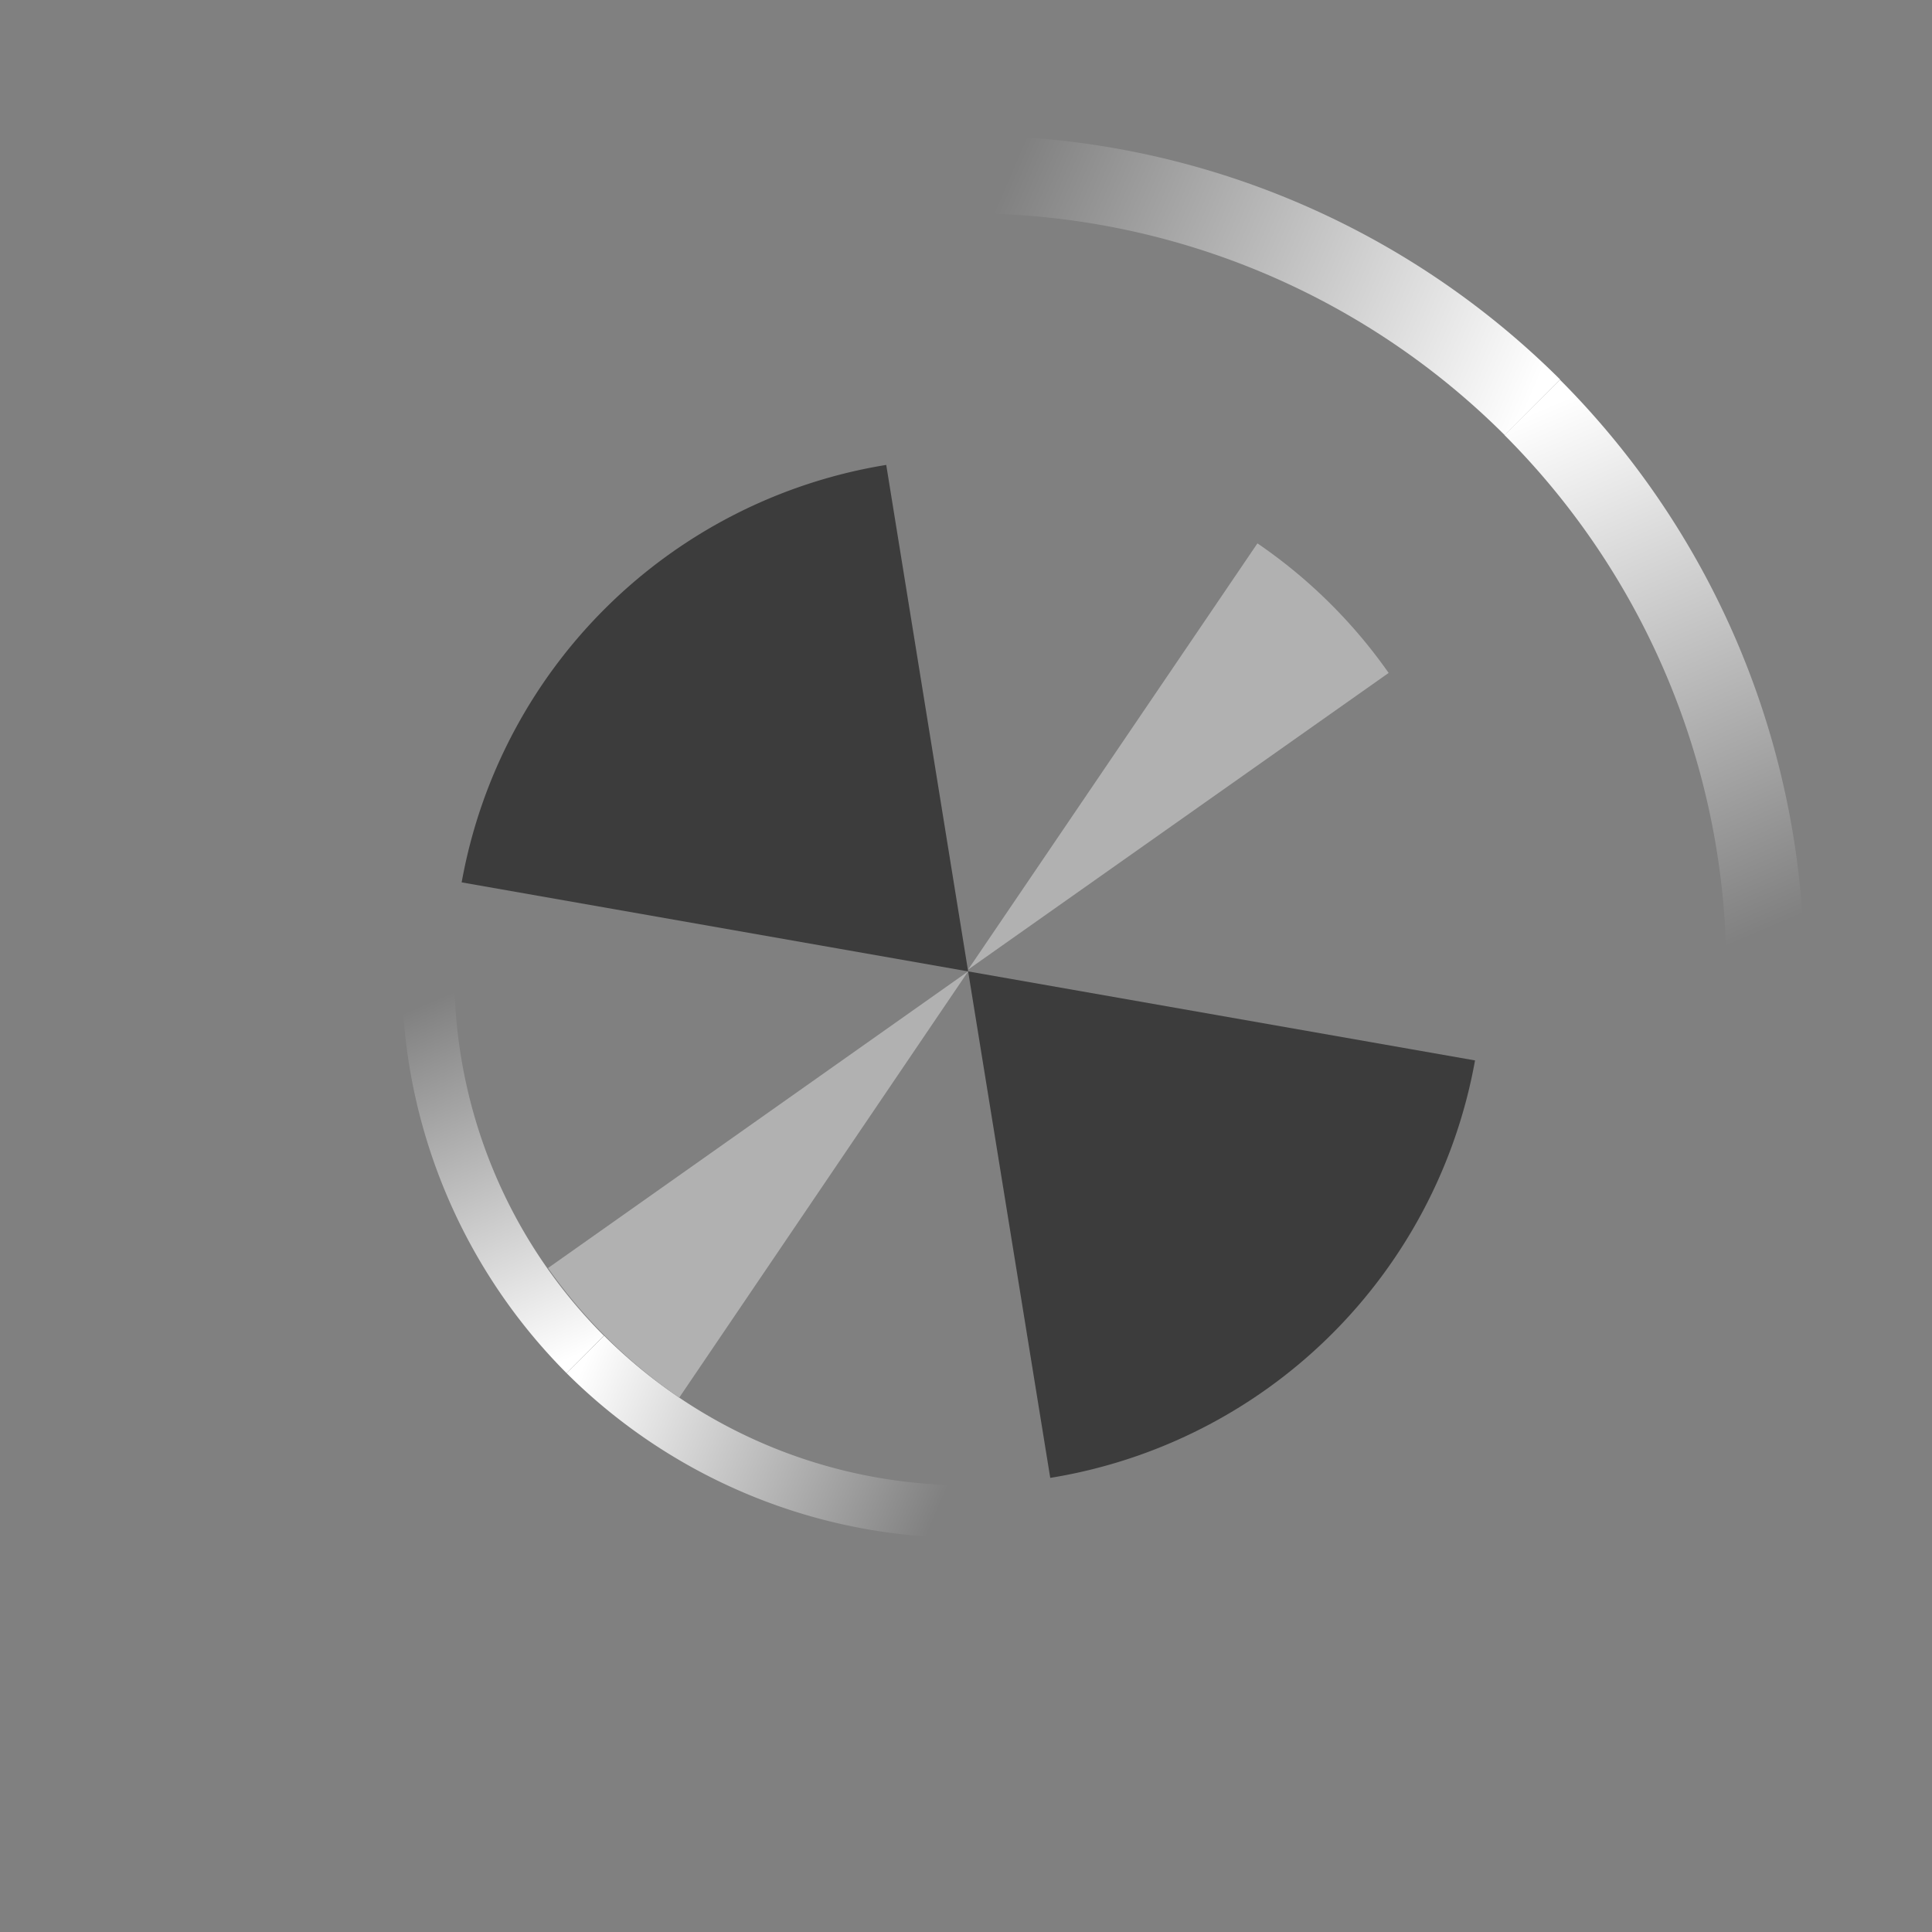 <?xml version="1.0" encoding="UTF-8" standalone="no"?>
<svg
   xmlns:dc="http://purl.org/dc/elements/1.1/"
   xmlns:cc="http://creativecommons.org/ns#"
   xmlns:rdf="http://www.w3.org/1999/02/22-rdf-syntax-ns#"
   xmlns:svg="http://www.w3.org/2000/svg"
   xmlns="http://www.w3.org/2000/svg"
   xmlns:xlink="http://www.w3.org/1999/xlink"
   xmlns:sodipodi="http://sodipodi.sourceforge.net/DTD/sodipodi-0.dtd"
   xmlns:inkscape="http://www.inkscape.org/namespaces/inkscape"
   width="9.483mm"
   height="9.483mm"
   viewBox="0 0 9.483 9.483"
   version="1.1"
   id="svg1353"
   sodipodi:docname="RoundMediumBlackKnobEffects.svg"
   inkscape:version="0.92.2 (5c3e80d, 2017-08-06)">
  <rect x="0" y="0" width="9.483" height="9.483" fill="#808080" stroke="none"/>
  <sodipodi:namedview
     pagecolor="#ffffff"
     bordercolor="#666666"
     borderopacity="1"
     objecttolerance="10"
     gridtolerance="10"
     guidetolerance="10"
     inkscape:pageopacity="0"
     inkscape:pageshadow="2"
     inkscape:window-width="1920"
     inkscape:window-height="1017"
     id="namedview1355"
     showgrid="false"
     inkscape:snap-object-midpoints="true"
     inkscape:snap-global="false"
     inkscape:zoom="23.638889"
     inkscape:cx="9.5236135"
     inkscape:cy="16.307873"
     inkscape:window-x="-8"
     inkscape:window-y="-8"
     inkscape:window-maximized="1"
     inkscape:current-layer="svg1353"
     inkscape:document-units="mm"
     units="mm" />
  <defs
     id="defs1337">
    <linearGradient
       id="a">
      <stop
         offset="0"
         stop-color="#fff"
         id="stop1328" />
      <stop
         offset="1"
         stop-color="#fff"
         stop-opacity="0"
         id="stop1330" />
    </linearGradient>
    <linearGradient
       xlink:href="#a"
       id="b"
       x1="18"
       y1="3"
       x2="28"
       y2="7"
       gradientUnits="userSpaceOnUse"
       gradientTransform="matrix(0.184,0.184,-0.184,0.184,4.753,-1.844)" />
    <linearGradient
       gradientTransform="matrix(-0.184,-0.184,-0.184,0.184,11.365,4.768)"
       xlink:href="#a"
       id="c"
       x1="18"
       y1="3"
       x2="28"
       y2="7"
       gradientUnits="userSpaceOnUse" />
    <linearGradient
       xlink:href="#a"
       id="d"
       gradientUnits="userSpaceOnUse"
       x1="18"
       y1="3"
       x2="28"
       y2="7"
       gradientTransform="matrix(0.124,0.124,0.124,-0.124,0.28,4.78)" />
    <linearGradient
       xlink:href="#a"
       id="e"
       gradientUnits="userSpaceOnUse"
       gradientTransform="matrix(-0.124,-0.124,0.124,-0.124,4.74,9.241)"
       x1="18"
       y1="3"
       x2="28"
       y2="7" />
  </defs>
  <path
     d="M 7.657,1.864 7.385,2.136 A 3.722,3.722 0 0 1 8.472,4.874 L 8.854,4.885 A 4.107,4.107 0 0 0 7.657,1.864 Z"
     id="path1339"
     inkscape:connector-curvature="0"
     style="fill:url(#b);stroke-width:0.265" />
  <path
     d="M 7.658,1.863 7.386,2.136 A 3.723,3.723 0 0 0 4.647,1.049 l -0.011,-0.382 a 4.107,4.107 0 0 1 3.022,1.196 z"
     id="path1341"
     inkscape:connector-curvature="0"
     style="fill:url(#c);stroke-width:1" />
  <path
     d="M 2.781,6.74 2.965,6.556 a 2.512,2.512 0 0 0 1.848,0.733 l 0.007,0.258 A 2.772,2.772 0 0 1 2.781,6.74 Z"
     id="path1343"
     inkscape:connector-curvature="0"
     style="fill:url(#d);stroke-width:0.179" />
  <path
     d="M 2.781,6.74 2.964,6.556 A 2.512,2.512 0 0 1 2.231,4.709 L 1.974,4.701 A 2.771,2.771 0 0 0 2.781,6.74 Z"
     id="path1345"
     inkscape:connector-curvature="0"
     style="fill:url(#e);stroke-width:0.675" />
  <path
     d="M 4.752,4.759 6.816,3.303 A 2.529,2.529 0 0 0 6.172,2.667 Z"
     id="path1347"
     inkscape:connector-curvature="0"
     style="fill:#b1b1b1;stroke-width:1" />
  <path
     d="M 4.752,4.768 5.155,7.254 A 2.529,2.529 0 0 0 7.24,5.205 Z m 0,0 L 4.35,2.282 A 2.529,2.529 0 0 0 2.266,4.331 Z"
     id="path1349"
     inkscape:connector-curvature="0"
     style="fill:#3c3c3c;stroke-width:1" />
  <path
     d="M 4.752,4.768 2.69,6.224 a 2.529,2.529 0 0 0 0.644,0.636 z"
     id="path1351"
     inkscape:connector-curvature="0"
     style="fill:#b1b1b1;stroke-width:1" />
</svg>
